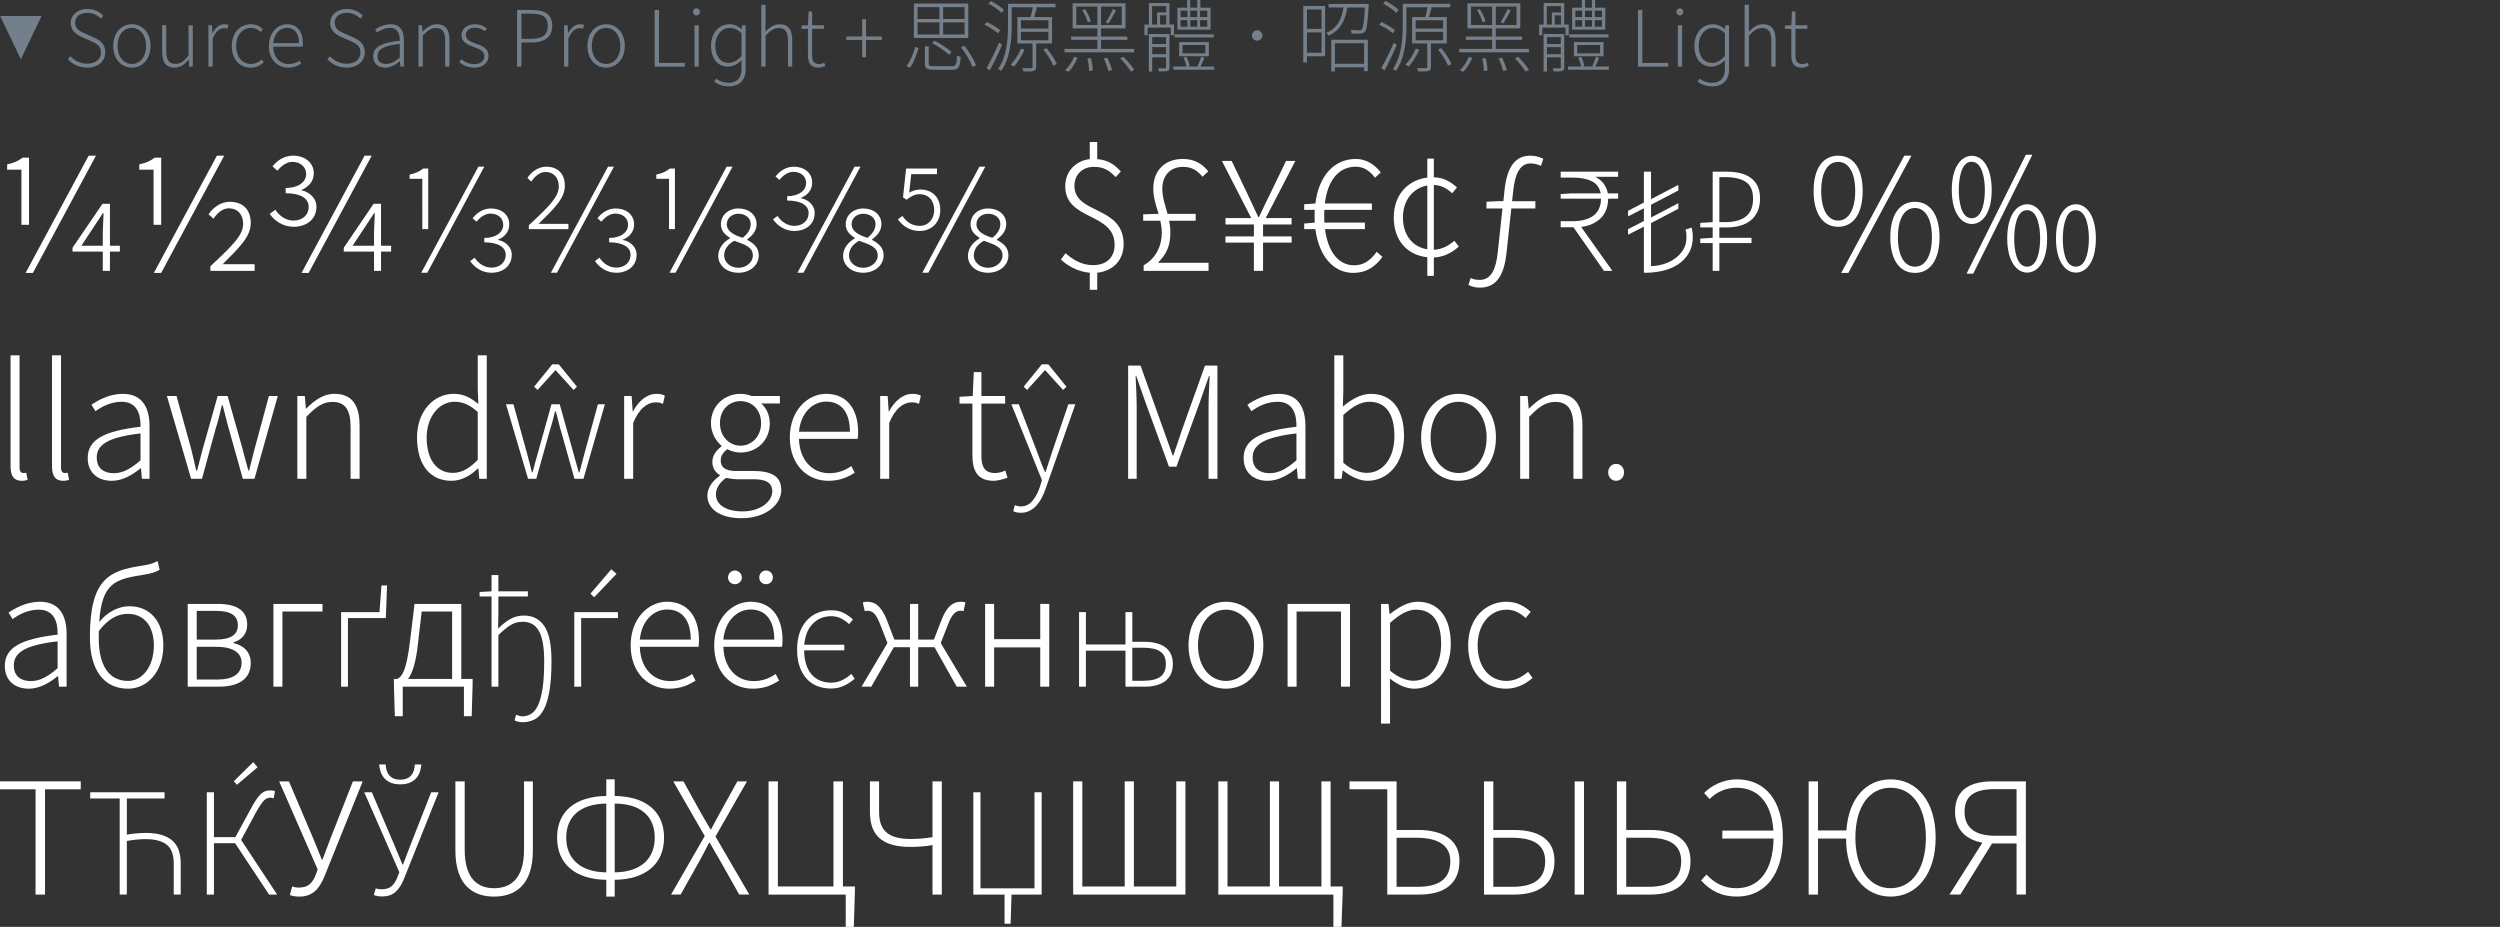 <?xml version="1.0" encoding="utf-8"?>
<!-- Generator: Adobe Illustrator 16.0.0, SVG Export Plug-In . SVG Version: 6.00 Build 0)  -->
<!DOCTYPE svg PUBLIC "-//W3C//DTD SVG 1.1//EN" "http://www.w3.org/Graphics/SVG/1.1/DTD/svg11.dtd">
<svg version="1.1" id="Layer_1" xmlns="http://www.w3.org/2000/svg" xmlns:xlink="http://www.w3.org/1999/xlink" x="0px" y="0px"
	 width="950px" height="352.21px" viewBox="0 0 950 352.21" enable-background="new 0 0 950 352.21" xml:space="preserve">
<rect x="0" y="0" width="950" height="352.21" fill="#333333" stroke="none"/>
<g>
	<path fill="#FFFFFF" d="M8.143,64.465H2.714v-2.006c2.537-0.531,4.249-1.299,5.841-2.538h2.479v25.491H8.143V64.465z
		 M33.692,59.154h2.773l-23.956,44.549H9.736L33.692,59.154z M39.062,95.62H27.556v-1.476l11.388-16.698h2.832v15.932h3.776v2.242
		h-3.776v7.316h-2.714V95.62z M39.062,93.378V87.89l0.295-6.845h-0.295l-3.541,5.37l-4.603,6.963H39.062z"/>
	<path fill="#FFFFFF" d="M58.352,64.465h-5.428v-2.006c2.537-0.531,4.249-1.299,5.841-2.538h2.479v25.491h-2.892V64.465z
		 M82.426,59.154h2.773l-23.956,44.549H58.47L82.426,59.154z M79.948,101.166c8.497-7.906,12.45-11.859,12.45-16.049
		c0-3.659-2.124-5.96-5.487-5.96c-2.301,0-4.367,1.771-5.783,3.953l-1.888-1.652c1.711-2.655,4.779-4.779,8.025-4.779
		c4.779,0,8.025,2.715,8.025,8.084c0,5.192-4.426,9.382-10.68,15.637h12.155v2.537H79.948V101.166z"/>
	<path fill="#FFFFFF" d="M102.482,81.281l2.125-1.593c1.593,2.419,4.071,4.13,6.962,4.13c3.127,0,5.724-1.947,5.724-5.251
		c0-3.305-3.304-5.134-8.733-5.134v-2.006c4.957,0,7.789-2.42,7.789-5.252c0-2.714-2.125-4.661-5.311-4.661
		c-2.006,0-4.071,1.416-5.605,3.363l-1.888-1.652c1.888-2.36,4.543-4.071,7.848-4.071c4.307,0,7.848,2.537,7.848,6.727
		c0,3.127-2.124,5.252-4.838,6.373c3.009,0.648,5.841,2.832,5.841,6.372c0,4.721-3.835,7.553-8.615,7.553
		C107.557,86.179,104.312,83.937,102.482,81.281z M138.535,59.154h2.714l-23.957,44.549h-2.714L138.535,59.154z M142.134,95.62
		h-11.506v-1.476l11.329-16.698h2.832v15.932h3.835v2.242h-3.835v7.316h-2.655V95.62z M142.134,93.378V87.89l0.295-6.845h-0.295
		l-3.54,5.37l-4.603,6.963H142.134z"/>
	<path fill="#FFFFFF" d="M160.48,67.946h-4.838v-1.594c2.242-0.472,3.776-1.18,5.133-2.301h1.947v23.013h-2.242V67.946z
		 M181.781,63.344h2.242l-21.655,40.301h-2.301L181.781,63.344z M178.654,99.219l1.711-1.298c1.416,2.242,3.776,3.776,6.432,3.776
		c2.891,0,5.37-1.771,5.37-4.897c0-3.009-3.127-4.721-8.143-4.721v-1.651c4.603,0,7.199-2.302,7.199-4.957
		c0-2.537-1.888-4.308-4.897-4.308c-1.829,0-3.776,1.239-5.251,3.068l-1.475-1.298c1.652-2.124,4.013-3.718,6.963-3.718
		c3.835,0,6.962,2.242,6.962,6.078c0,2.892-1.888,4.838-4.425,5.842c2.773,0.53,5.37,2.478,5.37,5.724
		c0,4.248-3.422,6.785-7.73,6.785C183.138,103.645,180.247,101.579,178.654,99.219z"/>
	<path fill="#FFFFFF" d="M200.953,85.589c7.907-7.316,11.388-10.857,11.388-14.752c0-3.363-2.006-5.487-5.074-5.487
		c-2.125,0-4.072,1.652-5.37,3.658l-1.475-1.356c1.416-2.36,4.189-4.308,7.081-4.308c4.249,0,7.14,2.419,7.14,7.258
		c0,4.838-4.071,8.614-9.972,14.456h11.329v2.007h-15.046V85.589z M231.046,63.344h2.242l-21.655,40.301h-2.301L231.046,63.344z
		 M226.089,99.219l1.711-1.298c1.416,2.242,3.776,3.776,6.432,3.776c2.891,0,5.37-1.771,5.37-4.897c0-3.009-3.127-4.721-8.143-4.721
		v-1.651c4.603,0,7.199-2.302,7.199-4.957c0-2.537-1.888-4.308-4.897-4.308c-1.829,0-3.776,1.239-5.251,3.068l-1.475-1.298
		c1.652-2.124,4.013-3.718,6.963-3.718c3.835,0,6.962,2.242,6.962,6.078c0,2.892-1.888,4.838-4.425,5.842
		c2.773,0.53,5.37,2.478,5.37,5.724c0,4.248-3.422,6.785-7.73,6.785C230.574,103.645,227.682,101.579,226.089,99.219z"/>
	<path fill="#FFFFFF" d="M254.229,67.946h-4.838v-1.594c2.242-0.472,3.776-1.18,5.133-2.301h1.947v23.013h-2.242V67.946z
		 M276.121,63.344h2.242l-21.655,40.301h-2.301L276.121,63.344z M272.934,97.272c0-3.068,2.125-5.37,4.426-6.668v-0.236
		c-2.006-1.298-3.422-2.714-3.422-5.192c0-3.481,2.95-5.96,6.667-5.96c3.895,0,6.904,2.36,6.904,5.96
		c0,2.95-2.184,4.721-3.541,5.782v0.236c2.773,1.416,4.366,3.127,4.366,5.842c0,3.776-3.363,6.608-7.729,6.608
		C275.943,103.645,272.934,100.694,272.934,97.272z M286.092,97.095c0-3.422-3.481-4.248-7.081-5.605
		c-2.537,1.416-3.835,3.363-3.835,5.605c0,2.36,2.125,4.662,5.429,4.662C283.614,101.757,286.092,99.632,286.092,97.095z
		 M285.267,85.117c0-2.36-2.125-3.895-4.662-3.895c-2.419,0-4.425,1.652-4.425,3.953c0,2.714,2.655,4.131,6.019,5.192
		C284.263,88.775,285.267,87.005,285.267,85.117z"/>
	<path fill="#FFFFFF" d="M293.758,83.347l1.711-1.298c1.416,2.242,3.776,3.776,6.432,3.776c2.892,0,5.37-1.771,5.37-4.897
		c0-3.01-3.127-4.721-8.143-4.721v-1.652c4.602,0,7.198-2.301,7.198-4.956c0-2.537-1.888-4.308-4.897-4.308
		c-1.829,0-3.776,1.239-5.251,3.068l-1.475-1.298c1.652-2.125,4.013-3.718,6.963-3.718c3.835,0,6.962,2.242,6.962,6.077
		c0,2.892-1.888,4.839-4.425,5.842c2.773,0.531,5.37,2.479,5.37,5.724c0,4.248-3.422,6.786-7.73,6.786
		C298.243,87.772,295.352,85.707,293.758,83.347z M324.736,63.344h2.242l-21.655,40.301h-2.301L324.736,63.344z M320.37,97.272
		c0-3.068,2.125-5.37,4.426-6.668v-0.236c-2.006-1.298-3.422-2.714-3.422-5.192c0-3.481,2.95-5.96,6.667-5.96
		c3.895,0,6.904,2.36,6.904,5.96c0,2.95-2.184,4.721-3.541,5.782v0.236c2.773,1.416,4.366,3.127,4.366,5.842
		c0,3.776-3.363,6.608-7.729,6.608C323.379,103.645,320.37,100.694,320.37,97.272z M333.528,97.095c0-3.422-3.481-4.248-7.081-5.605
		c-2.537,1.416-3.835,3.363-3.835,5.605c0,2.36,2.125,4.662,5.429,4.662C331.05,101.757,333.528,99.632,333.528,97.095z
		 M332.702,85.117c0-2.36-2.125-3.895-4.662-3.895c-2.419,0-4.425,1.652-4.425,3.953c0,2.714,2.655,4.131,6.019,5.192
		C331.699,88.775,332.702,87.005,332.702,85.117z"/>
	<path fill="#FFFFFF" d="M341.193,83.347l1.711-1.298c1.534,2.242,3.6,3.776,6.609,3.776c3.127,0,5.487-2.479,5.487-6.019
		c0-3.659-2.242-6.019-5.605-6.019c-2.124,0-3.599,1.121-4.897,2.124l-1.357-0.944l1.18-10.916h11.742v2.124h-9.795l-0.767,7.021
		c1.18-0.648,2.538-1.18,4.308-1.18c4.189,0,7.494,2.714,7.494,7.848c0,4.779-3.422,7.907-7.789,7.907
		C345.5,87.772,342.904,85.707,341.193,83.347z M372.171,63.344h2.242l-21.655,40.301h-2.301L372.171,63.344z M367.805,97.272
		c0-3.068,2.125-5.37,4.426-6.668v-0.236c-2.006-1.298-3.422-2.714-3.422-5.192c0-3.481,2.95-5.96,6.667-5.96
		c3.895,0,6.904,2.36,6.904,5.96c0,2.95-2.184,4.721-3.541,5.782v0.236c2.773,1.416,4.367,3.127,4.367,5.842
		c0,3.776-3.364,6.608-7.73,6.608C370.814,103.645,367.805,100.694,367.805,97.272z M380.963,97.095
		c0-3.422-3.481-4.248-7.081-5.605c-2.537,1.416-3.835,3.363-3.835,5.605c0,2.36,2.125,4.662,5.429,4.662
		C378.485,101.757,380.963,99.632,380.963,97.095z M380.137,85.117c0-2.36-2.125-3.895-4.662-3.895
		c-2.419,0-4.425,1.652-4.425,3.953c0,2.714,2.655,4.131,6.019,5.192C379.134,88.775,380.137,87.005,380.137,85.117z"/>
	<path fill="#FFFFFF" d="M414.117,103.645c-4.366-0.354-8.438-2.597-10.975-5.016l1.77-2.419c2.538,2.301,6.019,4.543,10.385,4.543
		c5.37,0,8.261-3.127,8.261-7.729c0-12.391-18.764-9.087-18.764-22.245c0-5.605,3.894-9.677,9.323-10.326v-6.49h2.832v6.49
		c4.248,0.354,6.785,2.302,8.969,4.721l-1.947,2.124c-2.419-2.479-4.425-3.895-8.319-3.895c-4.425,0-7.376,3.068-7.376,7.199
		c0,10.975,18.705,7.435,18.705,22.186c0,6.196-4.131,10.208-10.031,10.857v6.49h-2.832V103.645z"/>
	<path fill="#FFFFFF" d="M434.587,100.813c4.721-2.655,6.904-7.435,6.904-12.45c0-1.534-0.236-3.01-0.59-4.484h-6.49v-2.42
		l4.365-0.177h1.476c-0.944-3.187-2.006-6.255-2.006-9.559c0-6.963,4.366-11.329,11.329-11.329c4.484,0,7.553,2.124,9.559,4.721
		l-2.184,2.064c-1.711-2.183-3.953-3.776-7.316-3.776c-5.192,0-7.965,3.6-7.965,8.32c0,3.304,1.121,6.313,2.006,9.559h10.68v2.597
		h-10.09c0.295,1.416,0.472,2.891,0.472,4.484c0,5.251-1.651,8.379-4.544,11.27v0.236h19.06v3.068h-24.665V100.813z"/>
	<path fill="#FFFFFF" d="M476.478,92.197h-10.797v-2.36h10.797v-4.543h-10.797v-2.419h9.795L464.324,61.16h3.717l5.9,12.332
		c1.357,2.892,2.715,5.783,4.189,8.97h0.295c1.535-3.246,2.832-6.078,4.308-8.97l5.96-12.332h3.54l-11.271,21.715h9.854v2.419
		H479.96v4.543h10.856v2.36H479.96v10.739h-3.482V92.197z"/>
	<path fill="#FFFFFF" d="M499.841,87.064h-4.248v-2.125l4.012-0.354c-0.059-0.826-0.059-1.711-0.059-2.597
		c0-0.767,0-1.534,0.059-2.242h-4.012v-2.124l4.248-0.295c1.298-10.503,7.08-16.935,15.459-16.935c3.953,0,7.316,2.36,9.383,5.134
		l-2.184,2.006c-1.889-2.537-4.248-4.189-7.258-4.189c-6.609,0-10.739,5.251-11.801,13.984h17.879v2.419h-18.057
		c-0.059,0.708-0.059,1.416-0.059,2.184c0,0.885,0,1.829,0.059,2.655h15.4v2.479H503.5c1.121,8.496,5.016,13.748,11.094,13.748
		c3.48,0,6.077-1.711,8.555-5.134l2.184,1.947c-2.773,3.776-6.195,6.077-11.034,6.077C506.686,103.703,501.199,97.39,499.841,87.064
		z"/>
	<path fill="#FFFFFF" d="M542.38,97.744c-7.435-0.768-12.745-6.137-12.745-15.105c0-9.028,5.724-14.279,12.745-15.165v-7.198h2.479
		v7.081c3.953,0.117,6.668,1.947,8.792,3.894l-1.829,2.184c-1.947-1.829-4.367-3.127-6.963-3.127v24.605
		c3.127-0.118,5.783-1.652,7.789-3.423l1.711,2.184c-2.596,2.36-5.783,4.012-9.5,4.189v6.963h-2.479V97.744z M542.38,94.734V70.483
		c-5.487,1.003-9.264,5.605-9.264,12.155C533.117,89.247,536.716,93.85,542.38,94.734z"/>
	<path fill="#FFFFFF" d="M558.013,108.247l0.826-2.597c1.063,0.531,2.184,0.708,3.423,0.708c4.544,0,6.255-4.366,6.903-10.62
		l1.771-16.522h-6.077v-2.537l4.365-0.235h2.066l0.412-4.072c0.885-8.261,3.658-13.217,9.795-13.217c2.125,0,3.718,0.59,4.957,1.18
		l-0.885,2.715c-1.004-0.473-2.242-0.944-4.014-0.944c-4.365,0-5.9,4.897-6.49,10.031l-0.472,4.308h8.851v2.772h-9.146L572.47,96.15
		c-0.885,8.025-3.541,13.159-10.149,13.159C560.61,109.31,559.134,108.896,558.013,108.247z"/>
	<path fill="#FFFFFF" d="M614.889,67.183h-8.732c1.259,0.59,2.311,1.426,3.157,2.508c0.845,1.082,1.405,2.351,1.682,3.805h3.894
		v2.007h-3.776c-0.079,3.226-1.053,5.723-2.92,7.492c-1.869,1.771-4.317,2.853-7.346,3.245l11.859,16.697h-3.187l-11.623-16.579
		h-4.838v-2.301h4.425c3.422,0,6.077-0.688,7.965-2.065c1.889-1.376,2.871-3.54,2.95-6.489h-15.34v-1.771l3.952-0.236h11.27
		c-0.434-2.162-1.573-3.706-3.422-4.631c-1.85-0.924-4.307-1.387-7.375-1.387h-4.425v-2.242h21.83V67.183z"/>
	<path fill="#FFFFFF" d="M624.682,86.121l-6.019,3.068v-2.124l6.019-3.068v-4.838l-6.019,3.068v-2.124l6.019-3.127V65.235h2.714
		v10.443l10.385-5.428v2.124l-10.385,5.428v4.838l10.385-5.428v2.124l-10.385,5.428v16.343c1.416,0,2.921-0.226,4.514-0.679
		c1.594-0.451,3.048-1.13,4.366-2.035c1.317-0.904,2.409-2.025,3.274-3.363c0.865-1.337,1.298-2.93,1.298-4.778
		c0-0.433-0.011-0.886-0.029-1.357c-0.021-0.472-0.128-1.022-0.325-1.652l2.36-0.767c0.157,0.787,0.266,1.426,0.325,1.917
		c0.059,0.493,0.088,1.054,0.088,1.682c0,2.36-0.512,4.406-1.533,6.137c-1.023,1.73-2.391,3.156-4.102,4.277
		s-3.688,1.938-5.93,2.448c-2.241,0.511-4.582,0.747-7.021,0.708V86.121z"/>
	<path fill="#FFFFFF" d="M653.355,86.417v3.952h12.213v2.007h-12.213v10.561h-2.537V92.376h-4.719v-1.712l4.719-0.295v-3.952h-4.719
		v-1.712l4.719-0.295V65.235h5.369c1.849,0,3.55,0.188,5.104,0.561c1.554,0.374,2.892,0.974,4.012,1.8
		c1.121,0.826,1.986,1.888,2.597,3.186c0.609,1.298,0.915,2.853,0.915,4.661c0,1.888-0.316,3.521-0.944,4.897
		c-0.63,1.377-1.505,2.518-2.626,3.422c-1.121,0.905-2.448,1.573-3.982,2.006c-1.533,0.434-3.226,0.649-5.074,0.649H653.355z
		 M653.355,84.41h2.184c3.461,0,6.096-0.717,7.906-2.153c1.809-1.436,2.714-3.688,2.714-6.755c0-3.028-0.915-5.152-2.743-6.372
		c-1.83-1.219-4.455-1.829-7.877-1.829h-2.184V84.41z"/>
	<path fill="#FFFFFF" d="M689.167,72.549c0-8.556,3.6-13.395,9.322-13.395c5.783,0,9.323,4.839,9.323,13.395
		c0,8.732-3.54,13.63-9.323,13.63C692.767,86.179,689.167,81.281,689.167,72.549z M704.98,72.549c0-7.14-2.596-11.034-6.49-11.034
		s-6.432,3.895-6.432,11.034c0,7.198,2.537,11.27,6.432,11.27S704.98,79.747,704.98,72.549z M723.626,59.154h2.715l-23.957,44.549
		h-2.715L723.626,59.154z M718.316,90.132c0-8.614,3.6-13.453,9.382-13.453c5.665,0,9.323,4.839,9.323,13.453
		c0,8.733-3.658,13.571-9.323,13.571C721.916,103.703,718.316,98.865,718.316,90.132z M734.129,90.132
		c0-7.198-2.597-11.093-6.432-11.093c-3.953,0-6.491,3.895-6.491,11.093c0,7.199,2.538,11.212,6.491,11.212
		C731.533,101.344,734.129,97.331,734.129,90.132z"/>
	<path fill="#FFFFFF" d="M756.841,72.254c0,9.027-3.718,12.863-7.553,12.863c-3.953,0-7.612-4.131-7.612-12.923
		c0-8.969,3.776-13.04,7.671-12.981C753.242,59.213,756.841,63.344,756.841,72.254z M744.332,72.194
		c0,4.013,0.826,10.739,4.897,10.739c4.249,0,5.016-6.845,5.016-10.68c0-3.836-0.826-10.857-5.074-10.799
		C745.099,61.455,744.332,68.418,744.332,72.194z M772.3,58.8l-22.48,45.199h-2.537L769.822,58.8H772.3z M777.906,90.663
		c0,9.028-3.717,12.923-7.611,12.923s-7.553-4.189-7.553-12.981c0-8.969,3.717-13.04,7.611-12.981
		C774.248,77.623,777.906,81.754,777.906,90.663z M765.397,90.663c0,3.954,0.767,10.681,4.897,10.681
		c4.189,0,4.956-6.845,4.956-10.681c0-3.835-0.767-10.856-5.015-10.798C766.164,79.865,765.397,86.828,765.397,90.663z
		 M796.433,90.663c0,9.028-3.717,12.923-7.611,12.923c-3.953,0-7.553-4.189-7.553-12.981c0-8.969,3.718-13.04,7.611-12.981
		C792.775,77.623,796.433,81.754,796.433,90.663z M783.866,90.663c0,3.836,0.649,10.681,4.956,10.681
		c4.189,0,4.957-6.845,4.957-10.681c0-3.776-0.768-10.856-5.074-10.798C784.691,79.865,783.866,86.828,783.866,90.663z"/>
	<path fill="#FFFFFF" d="M4.012,177.275v-42.248h3.422v42.602c0,1.476,0.59,2.124,1.417,2.124c0.236,0,0.472,0,1.121-0.117
		l0.531,2.714c-0.59,0.177-1.18,0.354-2.301,0.354C5.37,182.703,4.012,180.934,4.012,177.275z"/>
	<path fill="#FFFFFF" d="M19.765,177.275v-42.248h3.422v42.602c0,1.476,0.59,2.124,1.417,2.124c0.236,0,0.472,0,1.121-0.117
		l0.531,2.714c-0.59,0.177-1.18,0.354-2.301,0.354C21.123,182.703,19.765,180.934,19.765,177.275z"/>
	<path fill="#FFFFFF" d="M33.335,174.029c0-6.962,6.196-10.267,20.062-11.859c0.118-4.662-1.239-9.5-7.199-9.5
		c-4.13,0-7.729,1.947-9.913,3.599l-1.534-2.478c2.419-1.652,6.786-4.131,11.919-4.131c7.494,0,10.149,5.37,10.149,12.332v19.944
		h-2.891l-0.354-4.013h-0.118c-3.187,2.597-6.963,4.779-10.975,4.779C37.406,182.703,33.335,179.871,33.335,174.029z
		 M53.397,174.915v-10.208c-12.391,1.416-16.64,4.308-16.64,9.146c0,4.308,2.95,5.96,6.432,5.96S49.68,178.16,53.397,174.915z"/>
	<path fill="#FFFFFF" d="M63.425,150.486h3.658l5.488,19.826c0.708,3.009,1.416,5.724,2.006,8.556h0.295
		c0.767-2.832,1.475-5.605,2.242-8.556l5.605-19.826h3.776l5.605,19.826c0.767,3.009,1.475,5.724,2.301,8.556h0.236
		c0.708-2.832,1.417-5.547,2.183-8.556l5.37-19.826h3.363l-8.851,31.45h-4.425l-5.311-18.94c-0.885-3.01-1.476-5.901-2.36-9.028
		h-0.295c-0.708,3.127-1.417,6.077-2.419,9.146l-5.133,18.823h-4.13L63.425,150.486z"/>
	<path fill="#FFFFFF" d="M112.984,150.486h2.833l0.413,4.779h0.118c3.187-3.127,6.432-5.605,10.739-5.605
		c6.55,0,9.559,4.071,9.559,12.155v20.121h-3.422v-19.648c0-6.55-2.065-9.56-6.904-9.56c-3.658,0-6.254,1.889-9.913,5.665v23.543
		h-3.422V150.486z"/>
	<path fill="#FFFFFF" d="M158.472,166.241c0-10.149,6.491-16.581,13.925-16.581c3.776,0,6.314,1.416,9.382,3.836l-0.236-5.665
		v-12.804h3.422v46.909h-2.832l-0.354-3.953h-0.177c-2.537,2.537-6.019,4.72-10.09,4.72
		C163.605,182.703,158.472,176.803,158.472,166.241z M181.543,174.738v-18.174c-3.127-2.833-5.841-3.895-8.792-3.895
		c-6.019,0-10.621,5.842-10.621,13.571c0,8.143,3.599,13.453,9.972,13.453C175.465,179.694,178.416,177.983,181.543,174.738z"/>
	<path fill="#FFFFFF" d="M192.278,153.616h2.832l5.074,18.35c0.354,1.298,0.688,2.566,1.003,3.806
		c0.314,1.238,0.628,2.487,0.944,3.746h0.236c0.314-1.259,0.649-2.508,1.003-3.746c0.354-1.239,0.708-2.508,1.062-3.806l5.133-18.35
		h3.127l5.133,18.35c0.354,1.298,0.708,2.566,1.062,3.806c0.354,1.238,0.708,2.487,1.062,3.746h0.236
		c0.314-1.259,0.649-2.508,1.003-3.746c0.354-1.239,0.688-2.508,1.003-3.806l5.015-18.35h2.655l-8.142,28.32h-3.422l-4.956-17.582
		c-0.433-1.376-0.796-2.724-1.091-4.041c-0.295-1.317-0.659-2.665-1.092-4.042h-0.236c-0.315,1.377-0.659,2.743-1.033,4.101
		c-0.374,1.357-0.777,2.724-1.209,4.101l-4.897,17.464h-3.127L192.278,153.616z M209.86,138.453h2.478l6.903,8.496l-1.298,1.239
		l-6.726-7.434h-0.236l-6.726,7.434l-1.298-1.239L209.86,138.453z"/>
	<path fill="#FFFFFF" d="M237.178,150.486h2.833l0.413,5.842h0.118c2.125-3.953,5.252-6.668,8.91-6.668
		c1.239,0,2.183,0.177,3.186,0.708l-0.708,3.068c-1.062-0.413-1.652-0.531-2.891-0.531c-2.773,0-6.137,2.065-8.438,7.907v21.124
		h-3.422V150.486z"/>
	<path fill="#FFFFFF" d="M268.8,188.31c0-2.773,1.83-5.547,4.721-7.494v-0.295c-1.593-0.944-2.833-2.597-2.833-5.074
		c0-2.715,2.065-4.78,3.481-5.842v-0.236c-2.006-1.652-4.012-4.779-4.012-8.556c0-6.55,5.074-11.152,11.27-11.152
		c1.711,0,3.187,0.413,4.189,0.826h10.739v2.832h-7.081c1.888,1.652,3.246,4.367,3.246,7.553c0,6.491-4.897,11.094-11.093,11.094
		c-1.711,0-3.658-0.473-5.075-1.299c-1.298,1.063-2.478,2.36-2.478,4.367c0,2.242,1.357,3.953,5.9,3.953h6.609
		c7.14,0,10.503,2.242,10.503,7.258c0,5.487-5.9,10.68-15.105,10.68C273.934,196.924,268.8,193.62,268.8,188.31z M293.465,186.716
		c0-3.363-2.478-4.603-7.14-4.603h-6.432c-0.708,0-2.36-0.177-3.954-0.531c-2.714,1.889-3.894,4.189-3.894,6.314
		c0,3.835,3.717,6.432,10.149,6.432C289.04,194.328,293.465,190.492,293.465,186.716z M289.216,160.813
		c0-5.192-3.54-8.379-7.789-8.379c-4.308,0-7.848,3.187-7.848,8.379c0,5.134,3.658,8.556,7.848,8.556
		C285.558,169.368,289.216,165.946,289.216,160.813z"/>
	<path fill="#FFFFFF" d="M300.13,166.241c0-10.208,6.727-16.581,13.808-16.581c7.612,0,12.155,5.429,12.155,14.634
		c0,0.885-0.059,1.711-0.177,2.479h-22.304c0.177,7.67,4.721,13.04,11.506,13.04c3.363,0,6.019-1.063,8.378-2.715l1.298,2.538
		c-2.537,1.593-5.488,3.067-10.031,3.067C306.68,182.703,300.13,176.567,300.13,166.241z M322.966,164.058
		c0-7.611-3.481-11.447-8.969-11.447c-5.134,0-9.736,4.249-10.385,11.447H322.966z"/>
	<path fill="#FFFFFF" d="M334.468,150.486h2.833l0.413,5.842h0.118c2.125-3.953,5.252-6.668,8.91-6.668
		c1.239,0,2.183,0.177,3.186,0.708l-0.708,3.068c-1.062-0.413-1.652-0.531-2.891-0.531c-2.773,0-6.137,2.065-8.438,7.907v21.124
		h-3.422V150.486z"/>
	<path fill="#FFFFFF" d="M369.513,172.968v-19.59h-4.897v-2.597l5.016-0.295l0.413-9.087h2.891v9.087h9.028v2.892h-9.028v19.826
		c0,3.953,1.062,6.549,5.251,6.549c1.18,0,2.714-0.413,3.835-0.943l0.826,2.714c-1.829,0.649-3.835,1.18-5.251,1.18
		C371.401,182.703,369.513,178.81,369.513,172.968z"/>
	<path fill="#FFFFFF" d="M387.92,194.857c-1.062,0-2.026-0.197-2.891-0.59l0.59-2.301c0.314,0.118,0.668,0.226,1.062,0.324
		c0.393,0.098,0.806,0.147,1.239,0.147c1.77,0,3.245-0.708,4.425-2.124s2.124-3.206,2.832-5.369l0.767-2.478l-11.623-28.852h2.832
		l6.844,17.818c0.433,1.18,0.915,2.478,1.446,3.894c0.531,1.416,1.071,2.754,1.623,4.013h0.236c0.432-1.259,0.875-2.597,1.328-4.013
		c0.452-1.416,0.875-2.714,1.269-3.894l6.077-17.818h2.655l-11.21,31.86c-0.394,1.18-0.876,2.34-1.446,3.481
		c-0.57,1.14-1.239,2.143-2.006,3.009c-0.767,0.864-1.652,1.563-2.655,2.094C390.31,194.592,389.179,194.857,387.92,194.857z
		 M395.885,138.453h2.478l6.903,8.496l-1.298,1.239l-6.726-7.434h-0.236l-6.726,7.434l-1.298-1.239L395.885,138.453z"/>
	<path fill="#FFFFFF" d="M428.688,138.921h4.721l8.851,24.724c1.121,3.128,2.242,6.313,3.363,9.441h0.236
		c1.121-3.128,2.124-6.313,3.187-9.441l8.851-24.724h4.721v43.016h-3.363v-27.261c0-3.54,0.236-8.261,0.412-11.86h-0.235
		l-3.363,9.618l-9.028,24.9h-2.832l-9.087-24.9l-3.363-9.618h-0.235c0.176,3.6,0.412,8.32,0.412,11.86v27.261h-3.245V138.921z"/>
	<path fill="#FFFFFF" d="M472.583,174.029c0-6.962,6.195-10.267,20.062-11.859c0.118-4.662-1.239-9.5-7.198-9.5
		c-4.131,0-7.73,1.947-9.914,3.599L474,153.791c2.419-1.652,6.785-4.131,11.919-4.131c7.493,0,10.149,5.37,10.149,12.332v19.944
		h-2.892l-0.354-4.013h-0.117c-3.188,2.597-6.963,4.779-10.976,4.779C476.654,182.703,472.583,179.871,472.583,174.029z
		 M492.645,174.915v-10.208c-12.392,1.416-16.64,4.308-16.64,9.146c0,4.308,2.95,5.96,6.432,5.96S488.927,178.16,492.645,174.915z"
		/>
	<path fill="#FFFFFF" d="M510.343,178.75h-0.117l-0.414,3.187h-2.773v-46.909h3.423v13.453l-0.177,6.019
		c3.127-2.655,6.845-4.839,10.621-4.839c8.379,0,12.627,6.373,12.627,16.05c0,10.739-6.49,16.993-13.866,16.993
		C516.716,182.703,513.235,181.17,510.343,178.75z M529.875,165.71c0-7.553-2.596-13.04-9.618-13.04
		c-3.009,0-6.255,1.77-9.795,5.016v18.174c3.245,2.832,6.608,3.835,8.91,3.835C525.507,179.694,529.875,174.147,529.875,165.71z"/>
	<path fill="#FFFFFF" d="M540.019,166.241c0-10.503,6.609-16.581,14.221-16.581s14.221,6.078,14.221,16.581
		c0,10.443-6.609,16.462-14.221,16.462S540.019,176.685,540.019,166.241z M564.919,166.241c0-8.025-4.543-13.571-10.68-13.571
		s-10.621,5.546-10.621,13.571c0,8.024,4.484,13.512,10.621,13.512S564.919,174.266,564.919,166.241z"/>
	<path fill="#FFFFFF" d="M577.662,150.486h2.832l0.414,4.779h0.117c3.187-3.127,6.432-5.605,10.739-5.605
		c6.55,0,9.56,4.071,9.56,12.155v20.121h-3.423v-19.648c0-6.55-2.065-9.56-6.903-9.56c-3.658,0-6.255,1.889-9.914,5.665v23.543
		h-3.422V150.486z"/>
	<path fill="#FFFFFF" d="M611.114,179.518c0-2.007,1.417-3.245,3.009-3.245c1.594,0,3.01,1.238,3.01,3.245
		c0,1.947-1.416,3.186-3.01,3.186C612.531,182.703,611.114,181.465,611.114,179.518z"/>
	<path fill="#FFFFFF" d="M1.829,253.029c0-6.962,6.196-10.267,20.062-11.859c0.118-4.662-1.239-9.5-7.199-9.5
		c-4.13,0-7.729,1.947-9.913,3.599l-1.534-2.478c2.419-1.652,6.786-4.131,11.919-4.131c7.494,0,10.149,5.37,10.149,12.332v19.944
		h-2.891l-0.354-4.013H21.95c-3.187,2.597-6.963,4.779-10.975,4.779C5.9,261.703,1.829,258.871,1.829,253.029z M21.891,253.915
		v-10.208c-12.391,1.416-16.64,4.308-16.64,9.146c0,4.308,2.95,5.96,6.432,5.96S18.174,257.16,21.891,253.915z"/>
	<path fill="#FFFFFF" d="M34.161,242.173c0-22.481,7.553-25.313,19.708-27.202c3.363-0.53,4.13-0.826,6.019-1.77l0.767,3.304
		c-1.711,1.063-3.541,1.476-6.078,1.889c-10.562,1.711-15.873,2.832-16.875,17.996c3.127-3.894,7.316-6.019,11.506-6.019
		c7.848,0,12.863,5.901,12.863,14.87c0,10.148-6.195,16.462-13.394,16.462C39.531,261.703,34.161,254.741,34.161,242.173z
		 M48.677,258.753c5.487,0,9.795-5.546,9.795-13.512c0-6.904-3.422-11.979-9.913-11.979c-3.481,0-7.258,1.594-10.975,6.491
		c-0.059,0.885-0.059,1.829-0.059,2.832C37.524,252.558,41.183,258.753,48.677,258.753z"/>
	<path fill="#FFFFFF" d="M71.331,229.486h11.506c6.786,0,11.093,2.36,11.093,7.789c0,3.895-2.243,5.9-5.252,6.845v0.235
		c3.364,0.768,6.609,2.951,6.609,7.612c0,6.137-4.779,8.969-12.096,8.969h-11.86V229.486z M81.716,243.058
		c6.313,0,8.674-2.065,8.674-5.487c0-3.423-2.419-5.429-8.084-5.429h-7.553v10.916H81.716z M82.601,258.223
		c6.077,0,9.205-2.242,9.205-6.432c0-3.776-3.363-6.019-9.677-6.019h-7.376v12.45H82.601z"/>
	<path fill="#FFFFFF" d="M103.898,229.486h18.646v2.892H107.32v28.559h-3.422V229.486z"/>
	<path fill="#FFFFFF" d="M147.085,222.469l-0.472,12.39h-14.396v26.078h-2.596v-28.32h14.573l0.767-10.147H147.085z"/>
	<path fill="#FFFFFF" d="M153.044,272.147h-3.009l-0.354-12.096v-2.065h1.298c1.888-0.944,3.422-3.187,4.779-13.926l1.77-14.574
		h17.761v28.5h4.308v2.065l-0.354,12.096h-2.951v-11.211h-23.248V272.147z M155.05,257.986h16.757v-25.608h-11.565l-1.416,12.214
		C158,252.263,156.584,255.98,155.05,257.986z"/>
	<path fill="#FFFFFF" d="M189.269,238.87c1.495-1.494,3.019-2.693,4.573-3.599c1.553-0.904,3.313-1.357,5.28-1.357
		c3.343,0,5.919,1.338,7.729,4.013c1.809,2.675,2.714,7.08,2.714,13.216c0,4.602-0.256,8.398-0.767,11.387
		c-0.512,2.989-1.239,5.369-2.183,7.14c-0.944,1.77-2.104,3.009-3.481,3.717c-1.377,0.708-2.911,1.062-4.602,1.062
		c-0.551,0-1.102-0.069-1.652-0.206c-0.551-0.139-1.003-0.306-1.357-0.502l0.59-2.124c0.314,0.118,0.688,0.245,1.121,0.384
		c0.432,0.138,0.865,0.206,1.298,0.206c1.18,0,2.281-0.314,3.304-0.943c1.022-0.63,1.897-1.722,2.625-3.274
		c0.727-1.555,1.298-3.679,1.711-6.372c0.413-2.694,0.62-6.106,0.62-10.236c0-2.753-0.168-5.084-0.501-6.992
		c-0.335-1.907-0.847-3.46-1.534-4.661c-0.688-1.199-1.544-2.074-2.566-2.625c-1.023-0.551-2.223-0.826-3.599-0.826
		c-1.613,0-3.108,0.404-4.484,1.21c-1.377,0.807-2.95,2.094-4.72,3.864v19.588h-2.596v-34.279h-4.543v-1.711l4.543-0.235v-6.195
		h2.596v6.195h11.21v1.946h-11.21v6.137L189.269,238.87z"/>
	<path fill="#FFFFFF" d="M218.237,232.616h16.579v2.242h-13.983v26.078h-2.596V232.616z M224.373,225.596l7.906-9.263l2.006,1.711
		l-8.496,8.908L224.373,225.596z"/>
	<path fill="#FFFFFF" d="M239.653,245.241c0-10.208,6.727-16.581,13.808-16.581c7.612,0,12.155,5.429,12.155,14.634
		c0,0.885-0.059,1.711-0.177,2.479h-22.304c0.177,7.67,4.721,13.04,11.506,13.04c3.363,0,6.019-1.063,8.378-2.715l1.298,2.538
		c-2.537,1.593-5.488,3.067-10.031,3.067C246.203,261.703,239.653,255.567,239.653,245.241z M262.489,243.058
		c0-7.611-3.481-11.447-8.969-11.447c-5.134,0-9.736,4.249-10.385,11.447H262.489z"/>
	<path fill="#FFFFFF" d="M271.395,245.241c0-10.208,6.727-16.581,13.808-16.581c7.612,0,12.155,5.429,12.155,14.634
		c0,0.885-0.059,1.711-0.177,2.479h-22.304c0.177,7.67,4.721,13.04,11.506,13.04c3.363,0,6.019-1.063,8.378-2.715l1.298,2.538
		c-2.537,1.593-5.488,3.067-10.031,3.067C277.945,261.703,271.395,255.567,271.395,245.241z M294.23,243.058
		c0-7.611-3.481-11.447-8.969-11.447c-5.134,0-9.736,4.249-10.385,11.447H294.23z M276.646,219.455c0-1.475,1.18-2.655,2.596-2.655
		c1.476,0,2.655,1.181,2.655,2.655c0,1.417-1.18,2.538-2.655,2.538C277.827,221.993,276.646,220.872,276.646,219.455z
		 M288.507,219.455c0-1.475,1.121-2.655,2.596-2.655s2.596,1.181,2.596,2.655c0,1.417-1.121,2.538-2.596,2.538
		S288.507,220.872,288.507,219.455z"/>
	<path fill="#FFFFFF" d="M324.79,257.928c-1.22,1.062-2.577,1.947-4.071,2.655c-1.496,0.707-3.147,1.062-4.956,1.062
		c-1.85,0-3.561-0.305-5.133-0.914c-1.574-0.609-2.931-1.534-4.071-2.773c-1.141-1.239-2.036-2.782-2.685-4.632
		c-0.649-1.848-0.974-4.012-0.974-6.489c0-2.518,0.344-4.71,1.033-6.579c0.688-1.867,1.623-3.422,2.802-4.661
		c1.18-1.238,2.546-2.162,4.101-2.772c1.553-0.609,3.216-0.915,4.985-0.915c1.927,0,3.549,0.354,4.868,1.063
		c1.317,0.708,2.468,1.515,3.452,2.419l-1.475,1.77c-0.944-0.864-1.967-1.582-3.068-2.153c-1.102-0.569-2.36-0.855-3.776-0.855
		c-2.714,0-5.015,0.935-6.903,2.803c-1.888,1.868-2.99,4.553-3.304,8.054h15.222v2.124h-15.281c0.078,3.973,1.022,7.012,2.832,9.115
		c1.809,2.104,4.307,3.156,7.493,3.156c1.495,0,2.891-0.324,4.189-0.974c1.298-0.648,2.438-1.425,3.422-2.33L324.79,257.928z"/>
	<path fill="#FFFFFF" d="M337.239,244.355l-2.891-7.375c-1.593-4.131-3.068-4.897-4.78-4.897c-0.413,0-0.531,0.059-0.944,0.177
		l-0.767-3.305c0.413-0.177,1.062-0.295,1.593-0.295c2.891,0,5.251,1.357,7.494,6.786l2.891,7.611h5.959v-13.571h3.127v13.571h5.959
		l2.951-7.611c2.124-5.429,4.602-6.786,7.435-6.786c0.59,0,1.239,0.118,1.593,0.295l-0.708,3.305
		c-0.413-0.118-0.531-0.177-1.003-0.177c-1.652,0-3.186,0.767-4.779,4.897l-2.891,7.375l9.913,16.581h-3.835l-8.438-14.987h-6.196
		v14.987h-3.127v-14.987h-6.136l-8.556,14.987h-3.717L337.239,244.355z"/>
	<path fill="#FFFFFF" d="M374.349,229.486h3.422v13.395h17.525v-13.395h3.422v31.45h-3.422v-14.929h-17.525v14.929h-3.422V229.486z"
		/>
	<path fill="#FFFFFF" d="M434.941,243.886c3.343,0,5.969,0.698,7.877,2.095c1.906,1.396,2.861,3.51,2.861,6.342
		c0,2.872-0.955,5.025-2.861,6.461c-1.908,1.437-4.534,2.153-7.877,2.153h-7.258v-13.688h-15.044v13.688h-2.596v-28.32h2.596v12.272
		h15.044v-12.272h2.597v11.27H434.941z M434.351,258.694c2.949,0,5.133-0.501,6.549-1.504s2.124-2.626,2.124-4.868
		c0-2.202-0.708-3.785-2.124-4.749s-3.6-1.445-6.549-1.445h-4.071v12.566H434.351z"/>
	<path fill="#FFFFFF" d="M451.638,245.241c0-10.503,6.608-16.581,14.221-16.581c7.611,0,14.22,6.078,14.22,16.581
		c0,10.443-6.608,16.462-14.22,16.462C458.247,261.703,451.638,255.685,451.638,245.241z M476.539,245.241
		c0-8.025-4.544-13.571-10.68-13.571c-6.137,0-10.621,5.546-10.621,13.571c0,8.024,4.484,13.512,10.621,13.512
		C471.995,258.753,476.539,253.266,476.539,245.241z"/>
	<path fill="#FFFFFF" d="M489.28,229.486H513v31.45h-3.423v-28.559h-16.875v28.559h-3.423V229.486z"/>
	<path fill="#FFFFFF" d="M524.797,229.486h2.833l0.412,3.836h0.118c3.068-2.36,6.668-4.662,10.503-4.662
		c8.379,0,12.627,6.373,12.627,16.05c0,10.739-6.49,16.993-13.865,16.993c-2.951,0-6.078-1.356-9.265-3.835l0.06,5.782v11.329
		h-3.423V229.486z M547.632,244.71c0-7.553-2.596-13.04-9.617-13.04c-3.01,0-6.137,1.77-9.795,5.016v18.174
		c3.363,2.832,6.608,3.835,8.91,3.835C543.266,258.694,547.632,253.147,547.632,244.71z"/>
	<path fill="#FFFFFF" d="M557.896,245.241c0-10.503,6.785-16.581,14.574-16.581c4.189,0,7.021,1.889,9.205,3.836l-1.947,2.36
		c-1.947-1.83-4.248-3.187-7.198-3.187c-6.255,0-11.034,5.546-11.034,13.571c0,8.024,4.366,13.512,10.975,13.512
		c3.246,0,6.078-1.593,8.202-3.48l1.711,2.359c-2.772,2.36-6.136,4.071-10.09,4.071
		C564.091,261.703,557.896,255.685,557.896,245.241z"/>
	<path fill="#FFFFFF" d="M13.512,299.931H0v-3.01h30.683v3.01H17.112v40.006h-3.6V299.931z"/>
	<path fill="#FFFFFF" d="M48.203,317.162c1.022-0.196,2.192-0.354,3.511-0.472c1.317-0.118,2.605-0.177,3.864-0.177
		c4.169,0,7.395,0.905,9.676,2.714c2.281,1.81,3.422,4.779,3.422,8.909v11.8h-2.655v-11.8c0-3.383-0.896-5.772-2.685-7.169
		c-1.791-1.396-4.455-2.095-7.995-2.095c-1.22,0-2.478,0.069-3.776,0.207c-1.298,0.139-2.419,0.305-3.363,0.501v20.355h-2.714
		v-36.521h-11.21v-2.359H62.54v2.359H48.203V317.162z"/>
	<path fill="#FFFFFF" d="M105.315,339.937h-3.068l-12.921-19.529h-8.024v19.529h-2.714v-38.881h2.714v17.051h8.142l5.664-10.384
		c0.826-1.573,1.563-2.842,2.212-3.806c0.649-0.963,1.269-1.711,1.858-2.242s1.18-0.885,1.77-1.062
		c0.59-0.178,1.258-0.266,2.006-0.266c0.55,0,1.062,0.099,1.534,0.295l-0.472,2.714c-0.197-0.078-0.404-0.138-0.619-0.177
		c-0.217-0.039-0.423-0.06-0.62-0.06c-0.434,0-0.826,0.06-1.18,0.178c-0.354,0.117-0.737,0.374-1.15,0.767
		c-0.413,0.394-0.876,0.964-1.387,1.711c-0.511,0.748-1.121,1.751-1.829,3.009l-5.605,10.385L105.315,339.937z M88.854,296.866
		l7.375-7.257l1.652,1.947l-7.847,6.667L88.854,296.866z"/>
	<path fill="#FFFFFF" d="M110.153,340.113l0.885-3.304c0.649,0.295,1.416,0.472,2.478,0.472c3.245,0,4.838-1.298,6.196-4.189
		l1.003-2.714l-14.633-33.457h3.717l9.382,22.068l3.127,7.671h0.236l2.891-7.671l8.674-22.068h3.717l-14.516,36.053
		c-1.947,4.839-4.603,7.729-9.5,7.729C112.218,340.703,111.274,340.526,110.153,340.113z"/>
	<path fill="#FFFFFF" d="M145.257,340.645c-0.708,0-1.289-0.04-1.74-0.118c-0.453-0.079-0.935-0.217-1.446-0.413l0.708-2.537
		c0.59,0.236,1.317,0.354,2.183,0.354c1.495,0,2.674-0.314,3.54-0.944c0.865-0.629,1.612-1.632,2.242-3.009l1.003-2.537
		l-13.334-30.385h2.891l8.85,20.768l2.773,6.667h0.236l2.537-6.667l8.142-20.768h2.832l-13.157,32.863
		c-0.826,2.124-1.879,3.775-3.157,4.956C149.082,340.055,147.381,340.645,145.257,340.645z M152.101,298.047
		c-1.495,0-2.744-0.227-3.747-0.679s-1.81-1.042-2.419-1.771c-0.61-0.727-1.053-1.533-1.328-2.419
		c-0.275-0.885-0.453-1.779-0.531-2.685h2.478c0.039,0.748,0.157,1.476,0.354,2.184c0.196,0.708,0.511,1.327,0.944,1.858
		c0.432,0.531,0.993,0.954,1.682,1.269c0.688,0.315,1.543,0.472,2.566,0.472c0.982,0,1.829-0.156,2.537-0.472
		c0.708-0.314,1.277-0.737,1.711-1.269c0.432-0.531,0.747-1.15,0.944-1.858c0.196-0.708,0.314-1.436,0.354-2.184h2.478
		c-0.079,0.905-0.256,1.8-0.531,2.685c-0.276,0.886-0.718,1.692-1.328,2.419c-0.61,0.729-1.416,1.318-2.419,1.771
		S153.595,298.047,152.101,298.047z"/>
	<path fill="#FFFFFF" d="M173.046,323.12v-26.199h3.541v26.021c0,11.212,5.192,14.575,11.152,14.575
		c6.078,0,11.388-3.363,11.388-14.575v-26.021h3.363v26.199c0,13.571-7.021,17.583-14.751,17.583S173.046,336.691,173.046,323.12z"
		/>
	<path fill="#FFFFFF" d="M230.395,334.331c-11.86-0.177-18.705-6.078-18.705-16.05c0-9.913,6.845-15.637,18.705-15.813v-6.313h3.187
		v6.313c11.86,0.177,18.764,5.9,18.764,15.813c0,9.972-6.904,15.873-18.764,16.05v6.372h-3.187V334.331z M230.395,331.499v-26.14
		c-9.913,0.118-15.224,4.956-15.224,12.922C215.171,326.307,220.482,331.381,230.395,331.499z M233.582,305.359v26.14
		c9.913-0.118,15.223-5.192,15.223-13.218C248.805,310.197,243.376,305.359,233.582,305.359z"/>
	<path fill="#FFFFFF" d="M267.8,317.691l-11.978-20.771h3.895l6.786,12.273c1.18,1.947,2.065,3.6,3.481,5.96h0.236
		c1.298-2.36,2.065-4.013,3.186-5.96l6.786-12.273h3.659l-11.979,20.947l12.863,22.068h-3.835l-7.257-12.863
		c-1.18-2.065-2.419-4.248-3.954-6.845h-0.236c-1.298,2.597-2.479,4.779-3.6,6.845l-7.199,12.863h-3.658L267.8,317.691z"/>
	<path fill="#FFFFFF" d="M321.374,339.937h-29.326v-43.016h3.541v39.947h21.124v-39.947h3.6v39.947h4.543v2.065l-0.413,13.276
		h-3.068V339.937z"/>
	<path fill="#FFFFFF" d="M354.354,321.113c-2.124,0.413-4.838,0.708-8.438,0.708c-9.5,0-15.341-3.422-15.341-13.217v-11.684h3.481
		v11.684c0,7.848,4.484,10.208,12.214,10.208c3.422,0,6.137-0.354,8.084-0.708v-21.184h3.541v43.016h-3.541V321.113z"/>
	<path fill="#FFFFFF" d="M395.828,339.937h-11.446l-0.354,11.092h-2.301v-11.092h-11.859v-38.881h2.714v36.521h20.532v-36.521h2.714
		V339.937z"/>
	<path fill="#FFFFFF" d="M407.804,296.921h3.481v39.947h16.108v-39.947h3.481v39.947h16.108v-39.947h3.481v43.016h-42.661V296.921z"
		/>
	<path fill="#FFFFFF" d="M462.969,296.921h3.481v39.947h16.109v-39.947h3.48v39.947h16.109v-39.947h3.48v39.947h4.603v2.065
		l-0.472,13.276h-3.068v-12.273h-43.724V296.921z"/>
	<path fill="#FFFFFF" d="M527.163,299.931h-14.339v-3.01h17.879v18.469h8.202c9.205,0,15.695,3.659,15.695,11.742
		c0,8.615-5.665,12.805-15.282,12.805h-12.155V299.931z M538.61,336.986c8.261,0,12.509-3.01,12.509-9.736
		c0-6.019-4.602-8.909-12.98-8.909h-7.436v18.646H538.61z"/>
	<path fill="#FFFFFF" d="M563.917,296.921h3.541v18.469h7.73c9.381,0,15.518,3.481,15.518,11.742
		c0,8.615-5.664,12.805-15.282,12.805h-11.507V296.921z M574.658,336.986c8.26,0,12.509-3.01,12.509-9.736
		c0-6.195-4.308-8.909-12.745-8.909h-6.963v18.646H574.658z M598.377,296.921h3.54v43.016h-3.54V296.921z"/>
	<path fill="#FFFFFF" d="M614.421,296.921h3.541v18.469h8.969c9.322,0,15.459,3.481,15.459,11.742
		c0,8.615-5.664,12.805-15.282,12.805h-12.687V296.921z M626.341,336.986c8.26,0,12.509-3.01,12.509-9.736
		c0-6.195-4.308-8.909-12.687-8.909h-8.201v18.646H626.341z"/>
	<path fill="#FFFFFF" d="M646.4,334.567l2.064-2.242c3.187,3.363,6.727,5.192,11.389,5.192c8.555,0,13.925-6.609,14.102-18.882
		h-19.472v-3.01h19.413c-0.648-10.326-5.664-16.285-14.043-16.285c-4.013,0-7.73,1.711-10.209,4.308l-2.064-2.302
		c2.537-2.714,7.199-5.192,12.391-5.192c10.739,0,17.525,7.907,17.525,22.245c0,14.221-7.081,22.304-17.466,22.304
		C654.07,340.703,649.88,338.402,646.4,334.567z"/>
	<path fill="#FFFFFF" d="M701.507,318.636h-10.68v21.301h-3.541v-43.016h3.541v18.646h10.797
		c0.826-12.037,7.377-19.413,16.817-19.413c10.09,0,17.112,8.497,17.112,22.127c0,13.689-7.022,22.422-17.112,22.422
		C708.292,340.703,701.507,331.971,701.507,318.636z M731.835,318.281c0-11.683-5.191-18.94-13.394-18.94
		c-8.143,0-13.395,7.258-13.395,18.94c0,11.684,5.252,19.236,13.395,19.236C726.644,337.518,731.835,329.965,731.835,318.281z"/>
	<path fill="#FFFFFF" d="M766.29,320.523h-9.323l-12.037,19.413h-4.131l12.51-19.708c-6.078-1.121-10.385-4.839-10.385-11.801
		c0-8.379,5.724-11.507,14.338-11.507h12.568v43.016h-3.54V320.523z M766.29,317.573v-17.701h-8.261
		c-7.376,0-11.506,2.301-11.506,8.556c0,6.195,4.13,9.146,11.506,9.146H766.29z"/>
</g>
<g>
	<g>
		<path fill="#737F8A" d="M0.092,6.149v-0.06h15.659v0.06L7.952,22.468h-0.06L0.092,6.149z"/>
		<path fill="#737F8A" d="M25.771,22.468l1.02-1.11c1.56,1.77,3.81,2.85,6.3,2.85c3.24,0,5.28-1.71,5.28-4.23
			c0-2.61-1.74-3.45-3.87-4.41l-3.24-1.44c-1.89-0.84-4.38-2.19-4.38-5.4c0-3.12,2.73-5.34,6.36-5.34c2.58,0,4.71,1.17,6,2.58
			l-0.93,1.11c-1.29-1.35-3-2.19-5.07-2.19c-2.82,0-4.68,1.47-4.68,3.75c0,2.459,2.13,3.39,3.689,4.08l3.24,1.44
			c2.43,1.08,4.53,2.43,4.53,5.73s-2.73,5.819-6.96,5.819C29.941,25.708,27.511,24.388,25.771,22.468z"/>
		<path fill="#737F8A" d="M43.021,17.458c0-5.22,3.3-8.25,7.08-8.25c3.81,0,7.109,3.03,7.109,8.25s-3.3,8.25-7.109,8.25
			C46.321,25.708,43.021,22.678,43.021,17.458z M55.53,17.458c0-4.05-2.31-6.87-5.43-6.87c-3.15,0-5.43,2.82-5.43,6.87
			c0,4.11,2.28,6.84,5.43,6.84C53.22,24.298,55.53,21.568,55.53,17.458z"/>
		<path fill="#737F8A" d="M61.621,19.648V9.599h1.56v9.87c0,3.27,1.05,4.8,3.54,4.8c1.83,0,3.12-0.93,4.919-3.15V9.599h1.62v15.719
			h-1.35l-0.18-2.61h-0.06c-1.53,1.8-3.15,3-5.31,3C63.121,25.708,61.621,23.729,61.621,19.648z"/>
		<path fill="#737F8A" d="M79.2,9.599h1.35l0.15,2.939h0.09c1.05-1.979,2.61-3.33,4.47-3.33c0.57,0,1.08,0.06,1.56,0.33l-0.42,1.35
			c-0.39-0.12-0.75-0.18-1.35-0.18c-1.41,0-3.06,1.05-4.23,3.99v10.62H79.2V9.599z"/>
		<path fill="#737F8A" d="M88.081,17.458c0-5.22,3.39-8.25,7.2-8.25c2.13,0,3.54,0.87,4.62,1.92l-0.84,1.02
			c-0.96-0.93-2.16-1.56-3.69-1.56c-3.18,0-5.64,2.82-5.64,6.87c0,4.11,2.22,6.84,5.609,6.84c1.65,0,3.09-0.75,4.14-1.68l0.78,1.02
			c-1.35,1.29-3.03,2.07-5.04,2.07C91.141,25.708,88.081,22.678,88.081,17.458z"/>
		<path fill="#737F8A" d="M102.18,17.458c0-5.13,3.36-8.25,6.9-8.25c3.75,0,6.03,2.67,6.03,7.29c0,0.42-0.03,0.81-0.09,1.23H103.8
			c0.12,4.11,2.61,6.6,5.82,6.6c1.71,0,3.09-0.48,4.2-1.26l0.63,1.11c-1.229,0.81-2.7,1.53-4.95,1.53
			C105.45,25.708,102.18,22.648,102.18,17.458z M103.831,16.378h9.779c0-3.84-1.77-5.819-4.53-5.819
			C106.71,10.559,104.22,12.389,103.831,16.378z"/>
		<path fill="#737F8A" d="M124.38,22.468l1.02-1.11c1.56,1.77,3.81,2.85,6.3,2.85c3.24,0,5.28-1.71,5.28-4.23
			c0-2.61-1.74-3.45-3.87-4.41l-3.24-1.44c-1.89-0.84-4.38-2.19-4.38-5.4c0-3.12,2.73-5.34,6.36-5.34c2.58,0,4.71,1.17,6,2.58
			l-0.93,1.11c-1.29-1.35-3-2.19-5.07-2.19c-2.82,0-4.68,1.47-4.68,3.75c0,2.459,2.13,3.39,3.689,4.08l3.24,1.44
			c2.43,1.08,4.53,2.43,4.53,5.73s-2.73,5.819-6.96,5.819C128.55,25.708,126.12,24.388,124.38,22.468z"/>
		<path fill="#737F8A" d="M141.81,21.389c0-3.54,3.15-5.16,10.11-5.94c0.03-2.37-0.66-4.86-3.66-4.86c-2.1,0-3.9,1.02-4.979,1.77
			l-0.72-1.14c1.14-0.84,3.33-2.01,5.88-2.01c3.75,0,5.04,2.67,5.04,6.09v10.02h-1.32l-0.18-2.04h-0.06
			c-1.59,1.32-3.51,2.43-5.52,2.43C143.879,25.708,141.81,24.328,141.81,21.389z M151.919,21.898v-5.22
			c-6.36,0.72-8.46,2.16-8.46,4.62c0,2.19,1.47,3,3.24,3C148.439,24.298,150.029,23.488,151.919,21.898z"/>
		<path fill="#737F8A" d="M159.029,9.599h1.35l0.15,2.4h0.09c1.59-1.56,3.209-2.79,5.37-2.79c3.27,0,4.8,1.98,4.8,6.03v10.08h-1.62
			v-9.87c0-3.27-1.02-4.8-3.51-4.8c-1.83,0-3.15,0.93-5.01,2.88v11.79h-1.62V9.599z"/>
		<path fill="#737F8A" d="M174.539,23.519l0.81-0.99c1.35,1.11,2.73,1.83,5.04,1.83c2.43,0,3.66-1.38,3.66-3
			c0-1.92-1.95-2.79-3.78-3.42c-2.4-0.87-4.89-1.86-4.89-4.53c0-2.28,1.83-4.2,5.1-4.2c1.83,0,3.42,0.69,4.56,1.62l-0.81,1.02
			c-1.05-0.78-2.22-1.32-3.75-1.32c-2.4,0-3.48,1.38-3.48,2.79c0,1.77,1.62,2.43,3.54,3.15c2.49,0.9,5.1,1.74,5.1,4.8
			c0,2.37-1.89,4.439-5.31,4.439C177.869,25.708,175.889,24.868,174.539,23.519z"/>
		<path fill="#737F8A" d="M196.499,3.779h5.52c4.86,0,7.83,1.59,7.83,6.03c0,4.26-2.94,6.33-7.71,6.33h-3.99v9.18h-1.65V3.779z
			 M201.749,14.759c4.35,0,6.419-1.44,6.419-4.95c0-3.51-2.16-4.62-6.54-4.62h-3.48v9.57H201.749z"/>
		<path fill="#737F8A" d="M214.348,9.599h1.35l0.15,2.939h0.09c1.05-1.979,2.61-3.33,4.47-3.33c0.57,0,1.08,0.06,1.56,0.33
			l-0.42,1.35c-0.39-0.12-0.75-0.18-1.35-0.18c-1.41,0-3.06,1.05-4.23,3.99v10.62h-1.62V9.599z"/>
		<path fill="#737F8A" d="M223.228,17.458c0-5.22,3.3-8.25,7.08-8.25c3.81,0,7.109,3.03,7.109,8.25s-3.3,8.25-7.109,8.25
			C226.528,25.708,223.228,22.678,223.228,17.458z M235.738,17.458c0-4.05-2.31-6.87-5.43-6.87c-3.15,0-5.43,2.82-5.43,6.87
			c0,4.11,2.28,6.84,5.43,6.84C233.428,24.298,235.738,21.568,235.738,17.458z"/>
		<path fill="#737F8A" d="M248.758,3.779h1.65v20.129h9.84v1.41h-11.49V3.779z"/>
		<path fill="#737F8A" d="M263.368,4.469c0-0.81,0.54-1.32,1.29-1.32s1.32,0.51,1.32,1.32c0,0.84-0.57,1.38-1.32,1.38
			S263.368,5.309,263.368,4.469z M263.908,9.599h1.62v15.719h-1.62V9.599z"/>
		<path fill="#737F8A" d="M271.407,31.078l0.69-1.2c1.56,1.14,3.21,1.59,4.83,1.59c3.18,0,4.8-1.92,4.86-5.069v-3.51
			c-1.29,1.29-3.06,2.43-5.1,2.43c-3.93,0-6.479-2.91-6.479-8.04c0-4.98,3.24-8.07,6.959-8.07c1.86,0,3.18,0.69,4.53,1.83h0.12
			l0.15-1.44h1.38v16.949c0,3.81-2.34,6.27-6.42,6.27C274.827,32.818,272.938,32.158,271.407,31.078z M281.787,21.358v-8.79
			c-1.65-1.44-3.03-1.98-4.53-1.98c-3.03,0-5.43,2.88-5.43,6.69c0,3.99,1.83,6.629,5.1,6.629
			C278.637,23.908,280.137,23.039,281.787,21.358z"/>
		<path fill="#737F8A" d="M289.287,1.799h1.62v6.81l-0.03,3.42c1.59-1.59,3.209-2.82,5.37-2.82c3.27,0,4.8,1.98,4.8,6.03v10.08
			h-1.62v-9.87c0-3.27-1.02-4.8-3.51-4.8c-1.83,0-3.15,0.93-5.01,2.88v11.79h-1.62V1.799z"/>
		<path fill="#737F8A" d="M307.017,20.908v-9.959h-2.43v-1.23l2.459-0.12l0.21-5.22h1.35v5.22h4.53v1.35h-4.53v10.05
			c0,2.01,0.51,3.33,2.64,3.33c0.6,0,1.2-0.12,1.95-0.48l0.48,1.14c-0.87,0.45-1.83,0.72-2.7,0.72
			C307.947,25.708,307.017,23.788,307.017,20.908z"/>
		<path fill="#737F8A" d="M327.626,15.179h-6.03v-1.32h6.03v-6.57h1.47v6.57h6v1.32h-6v6.57h-1.47V15.179z"/>
		<path fill="#737F8A" d="M344.456,25.078c1.56-1.89,2.7-4.979,3.36-7.26l1.26,0.45c-0.72,2.37-1.8,5.55-3.33,7.5L344.456,25.078z
			 M367.945,14.429h-20.669V1.349h20.669V14.429z M348.686,7.229h8.31v-4.53h-8.31V7.229z M348.686,13.109h8.31v-4.59h-8.31V13.109z
			 M361.675,25.168c1.59,0,1.83-0.54,1.98-4.14c0.39,0.27,0.96,0.48,1.38,0.57c-0.24,3.99-0.75,4.919-3.3,4.919h-6.66
			c-2.82,0-3.6-0.45-3.6-2.34v-6.57h1.44v6.57c0,0.81,0.33,0.99,2.16,0.99H361.675z M360.625,20.818c-1.38-1.32-4.14-3.24-6.48-4.47
			l0.96-0.9c2.34,1.2,5.1,3,6.51,4.35L360.625,20.818z M366.535,2.699h-8.16v4.53h8.16V2.699z M366.535,8.519h-8.16v4.59h8.16V8.519
			z M366.475,17.398c1.8,2.31,3.69,5.43,4.44,7.44l-1.38,0.63c-0.72-2.04-2.55-5.22-4.35-7.53L366.475,17.398z"/>
		<path fill="#737F8A" d="M379.255,12.659c-1.08-1.02-3.27-2.4-5.16-3.27l0.84-1.02c1.83,0.81,4.05,2.13,5.13,3.12L379.255,12.659z
			 M380.785,17.009c-1.32,3.15-3.15,7.02-4.65,9.719l-1.26-0.87c1.38-2.31,3.36-6.33,4.77-9.66L380.785,17.009z M380.605,4.919
			c-1.02-1.14-3.18-2.61-5.01-3.54l0.87-1.02c1.77,0.9,3.99,2.31,5.01,3.39L380.605,4.919z M393.745,16.529v8.939
			c0,0.84-0.18,1.26-0.87,1.47c-0.66,0.24-1.89,0.24-3.96,0.21c-0.09-0.33-0.3-0.87-0.45-1.26c1.62,0.06,2.97,0.03,3.36,0.03
			c0.42-0.03,0.54-0.15,0.54-0.45v-8.939h-5.76V6.479h5.01c0.33-1.11,0.66-2.61,0.84-3.72h-8.009v6.81
			c0,5.16-0.45,12.359-3.99,17.369c-0.24-0.21-0.84-0.6-1.17-0.72c3.42-4.92,3.75-11.7,3.75-16.649v-8.16h18.059v1.35h-7.529
			l0.48,0.12c-0.36,1.17-0.72,2.52-1.05,3.6h6.78v10.05H393.745z M389.335,18.838c-1.02,2.37-2.55,4.86-4.05,6.51
			c-0.27-0.21-0.87-0.63-1.23-0.81c1.59-1.59,3-3.84,3.93-6.06L389.335,18.838z M387.955,10.859h10.439v-3.15h-10.439V10.859z
			 M387.955,15.299h10.439v-3.21h-10.439V15.299z M397.675,18.298c1.56,1.83,3.24,4.35,3.899,6.03l-1.32,0.63
			c-0.63-1.65-2.25-4.23-3.81-6.12L397.675,18.298z"/>
		<path fill="#737F8A" d="M431.004,19.889h-26.489v-1.32h12.479v-3.42h-9.959v-1.26h9.959v-3.09h-9.39V1.229h20.099v9.569h-9.3v3.09
			h9.989v1.26h-9.989v3.42h12.6V19.889z M404.726,26.638c1.38-1.17,2.67-3.18,3.42-5.04l1.32,0.36c-0.78,1.86-2.01,4.02-3.48,5.34
			L404.726,26.638z M416.995,9.509v-7.02h-8.01v7.02H416.995z M412.315,3.449c0.96,1.47,1.89,3.39,2.19,4.62l-1.14,0.48
			c-0.3-1.29-1.17-3.24-2.1-4.709L412.315,3.449z M414.565,22.108c0.39,1.5,0.69,3.54,0.69,4.68l-1.41,0.21
			c0-1.2-0.24-3.27-0.63-4.83L414.565,22.108z M426.265,2.489h-7.86v7.02h7.86V2.489z M420.804,21.958
			c0.721,1.47,1.471,3.48,1.801,4.68l-1.41,0.36c-0.3-1.23-1.02-3.27-1.74-4.8L420.804,21.958z M420.235,8.459
			c0.87-1.32,2.04-3.51,2.67-5.01l1.2,0.51c-0.9,1.68-2.01,3.69-2.91,4.98L420.235,8.459z M426.925,21.628
			c1.529,1.47,3.27,3.57,4.109,4.95l-1.32,0.6c-0.81-1.35-2.55-3.51-4.08-5.07L426.925,21.628z"/>
		<path fill="#737F8A" d="M444.895,13.409v-2.91h-8.819v2.91h-1.2v-4.08h1.71v-8.19h7.83v8.19h1.709v4.08H444.895z M444.416,25.558
			c0,0.78-0.18,1.17-0.721,1.38c-0.57,0.21-1.529,0.21-3.209,0.21c-0.061-0.3-0.301-0.81-0.48-1.17c1.29,0.03,2.369,0.03,2.64,0
			c0.33,0,0.45-0.09,0.45-0.42v-3.78h-5.25v5.4h-1.289v-14.25h7.859V25.558z M437.786,9.329h1.92v-4.62h3.45v-2.37h-5.37V9.329z
			 M437.845,14.099v2.61h5.25v-2.61H437.845z M443.095,20.608v-2.7h-5.25v2.7H443.095z M443.156,5.819h-2.34v3.51h2.34V5.819z
			 M461.394,25.288v1.2h-15.539v-1.2h4.98c-0.15-0.99-0.601-2.31-1.141-3.33l1.141-0.36c0.6,1.05,1.08,2.49,1.229,3.45l-0.69,0.24
			h4.32l-0.6-0.24c0.479-0.99,1.08-2.49,1.379-3.48l1.26,0.45c-0.51,1.11-1.079,2.34-1.559,3.27H461.394z M461.245,14.249h-14.909
			v-1.2h14.909V14.249z M460.015,11.279h-12.6v-8.37h3.689V0h1.199v2.91h2.641V0h1.199v2.91h3.871V11.279z M448.076,21.389v-5.4
			h11.279v5.4H448.076z M448.615,6.479h2.61v-2.43h-2.61V6.479z M448.615,10.139h2.61v-2.49h-2.61V10.139z M449.365,20.278h8.67
			v-3.18h-8.67V20.278z M454.945,6.479v-2.43h-2.641v2.43H454.945z M452.304,7.649v2.49h2.641v-2.49H452.304z M458.754,4.049h-2.729
			v2.43h2.729V4.049z M458.754,7.649h-2.729v2.49h2.729V7.649z"/>
		<path fill="#737F8A" d="M475.765,13.469c0-1.14,0.96-1.98,1.98-1.98c1.02,0,1.979,0.84,1.979,1.98c0,1.17-0.96,2.01-1.979,2.01
			C476.725,15.479,475.765,14.639,475.765,13.469z"/>
		<path fill="#737F8A" d="M503.545,21.389h-6.899v2.34h-1.41V2.249h8.31V21.389z M496.646,3.599v7.38h5.549v-7.38H496.646z
			 M502.195,20.039v-7.74h-5.549v7.74H502.195z M520.134,1.499c0,0,0,0.48-0.029,0.72c-0.391,6.69-0.721,9.06-1.5,9.899
			c-0.45,0.45-0.9,0.63-1.68,0.66c-0.631,0.06-1.951,0.03-3.301-0.06c-0.029-0.42-0.15-0.96-0.42-1.35
			c1.439,0.12,2.79,0.15,3.24,0.15c0.51,0,0.75-0.06,0.99-0.3c0.539-0.57,0.899-2.76,1.229-8.37h-6.69
			c-0.719,4.5-2.369,8.55-7.049,10.709c-0.21-0.3-0.6-0.81-0.93-1.05c4.409-1.89,5.909-5.67,6.539-9.66h-5.67v-1.35H520.134z
			 M505.885,15.089h13.89v11.939h-1.41v-1.44h-11.1v1.56h-1.38V15.089z M507.265,16.438v7.8h11.1v-7.8H507.265z"/>
		<path fill="#737F8A" d="M529.255,12.659c-1.08-1.02-3.27-2.4-5.16-3.27l0.84-1.02c1.83,0.81,4.051,2.13,5.131,3.12L529.255,12.659
			z M530.785,17.009c-1.319,3.15-3.149,7.02-4.649,9.719l-1.26-0.87c1.38-2.31,3.36-6.33,4.771-9.66L530.785,17.009z M530.605,4.919
			c-1.02-1.14-3.18-2.61-5.01-3.54l0.87-1.02c1.771,0.9,3.989,2.31,5.01,3.39L530.605,4.919z M543.745,16.529v8.939
			c0,0.84-0.18,1.26-0.87,1.47c-0.66,0.24-1.89,0.24-3.959,0.21c-0.091-0.33-0.301-0.87-0.451-1.26c1.621,0.06,2.971,0.03,3.36,0.03
			c0.42-0.03,0.54-0.15,0.54-0.45v-8.939h-5.76V6.479h5.01c0.33-1.11,0.66-2.61,0.84-3.72h-8.01v6.81
			c0,5.16-0.449,12.359-3.99,17.369c-0.239-0.21-0.84-0.6-1.17-0.72c3.42-4.92,3.75-11.7,3.75-16.649v-8.16h18.06v1.35h-7.529
			l0.479,0.12c-0.359,1.17-0.72,2.52-1.05,3.6h6.78v10.05H543.745z M539.335,18.838c-1.021,2.37-2.551,4.86-4.051,6.51
			c-0.27-0.21-0.869-0.63-1.229-0.81c1.59-1.59,3-3.84,3.93-6.06L539.335,18.838z M537.955,10.859h10.439v-3.15h-10.439V10.859z
			 M537.955,15.299h10.439v-3.21h-10.439V15.299z M547.675,18.298c1.559,1.83,3.239,4.35,3.898,6.03l-1.319,0.63
			c-0.63-1.65-2.25-4.23-3.81-6.12L547.675,18.298z"/>
		<path fill="#737F8A" d="M581.004,19.889h-26.489v-1.32h12.48v-3.42h-9.96v-1.26h9.96v-3.09h-9.391V1.229h20.1v9.569h-9.3v3.09
			h9.989v1.26h-9.989v3.42h12.6V19.889z M554.726,26.638c1.379-1.17,2.67-3.18,3.42-5.04l1.319,0.36
			c-0.78,1.86-2.01,4.02-3.479,5.34L554.726,26.638z M566.996,9.509v-7.02h-8.01v7.02H566.996z M562.316,3.449
			c0.959,1.47,1.889,3.39,2.189,4.62l-1.141,0.48c-0.3-1.29-1.17-3.24-2.1-4.709L562.316,3.449z M564.565,22.108
			c0.39,1.5,0.69,3.54,0.69,4.68l-1.41,0.21c0-1.2-0.24-3.27-0.63-4.83L564.565,22.108z M576.265,2.489h-7.86v7.02h7.86V2.489z
			 M570.804,21.958c0.721,1.47,1.471,3.48,1.801,4.68l-1.41,0.36c-0.3-1.23-1.02-3.27-1.74-4.8L570.804,21.958z M570.235,8.459
			c0.87-1.32,2.04-3.51,2.67-5.01l1.2,0.51c-0.9,1.68-2.01,3.69-2.91,4.98L570.235,8.459z M576.925,21.628
			c1.529,1.47,3.27,3.57,4.109,4.95l-1.32,0.6c-0.81-1.35-2.55-3.51-4.08-5.07L576.925,21.628z"/>
		<path fill="#737F8A" d="M594.895,13.409v-2.91h-8.819v2.91h-1.2v-4.08h1.71v-8.19h7.83v8.19h1.709v4.08H594.895z M594.416,25.558
			c0,0.78-0.18,1.17-0.721,1.38c-0.57,0.21-1.529,0.21-3.209,0.21c-0.061-0.3-0.301-0.81-0.48-1.17c1.29,0.03,2.369,0.03,2.64,0
			c0.33,0,0.45-0.09,0.45-0.42v-3.78h-5.25v5.4h-1.289v-14.25h7.859V25.558z M587.786,9.329h1.92v-4.62h3.45v-2.37h-5.37V9.329z
			 M587.845,14.099v2.61h5.25v-2.61H587.845z M593.095,20.608v-2.7h-5.25v2.7H593.095z M593.156,5.819h-2.34v3.51h2.34V5.819z
			 M611.394,25.288v1.2h-15.539v-1.2h4.98c-0.15-0.99-0.601-2.31-1.141-3.33l1.141-0.36c0.6,1.05,1.08,2.49,1.229,3.45l-0.69,0.24
			h4.32l-0.6-0.24c0.479-0.99,1.08-2.49,1.379-3.48l1.26,0.45c-0.51,1.11-1.079,2.34-1.559,3.27H611.394z M611.245,14.249h-14.909
			v-1.2h14.909V14.249z M610.015,11.279h-12.6v-8.37h3.689V0h1.199v2.91h2.641V0h1.199v2.91h3.871V11.279z M598.076,21.389v-5.4
			h11.279v5.4H598.076z M598.615,6.479h2.61v-2.43h-2.61V6.479z M598.615,10.139h2.61v-2.49h-2.61V10.139z M599.365,20.278h8.67
			v-3.18h-8.67V20.278z M604.945,6.479v-2.43h-2.641v2.43H604.945z M602.304,7.649v2.49h2.641v-2.49H602.304z M608.754,4.049h-2.729
			v2.43h2.729V4.049z M608.754,7.649h-2.729v2.49h2.729V7.649z"/>
		<path fill="#737F8A" d="M622.435,3.779h1.65v20.129h9.839v1.41h-11.489V3.779z"/>
		<path fill="#737F8A" d="M637.044,4.469c0-0.81,0.54-1.32,1.29-1.32s1.32,0.51,1.32,1.32c0,0.84-0.57,1.38-1.32,1.38
			S637.044,5.309,637.044,4.469z M637.584,9.599h1.62v15.719h-1.62V9.599z"/>
		<path fill="#737F8A" d="M645.084,31.078l0.69-1.2c1.56,1.14,3.209,1.59,4.83,1.59c3.18,0,4.799-1.92,4.859-5.069v-3.51
			c-1.29,1.29-3.061,2.43-5.1,2.43c-3.93,0-6.48-2.91-6.48-8.04c0-4.98,3.24-8.07,6.96-8.07c1.86,0,3.181,0.69,4.53,1.83h0.119
			l0.15-1.44h1.381v16.949c0,3.81-2.341,6.27-6.42,6.27C648.504,32.818,646.615,32.158,645.084,31.078z M655.464,21.358v-8.79
			c-1.65-1.44-3.029-1.98-4.529-1.98c-3.03,0-5.43,2.88-5.43,6.69c0,3.99,1.829,6.629,5.1,6.629
			C652.314,23.908,653.814,23.039,655.464,21.358z"/>
		<path fill="#737F8A" d="M662.964,1.799h1.62v6.81l-0.03,3.42c1.59-1.59,3.21-2.82,5.37-2.82c3.27,0,4.8,1.98,4.8,6.03v10.08h-1.62
			v-9.87c0-3.27-1.021-4.8-3.51-4.8c-1.83,0-3.149,0.93-5.01,2.88v11.79h-1.62V1.799z"/>
		<path fill="#737F8A" d="M680.695,20.908v-9.959h-2.43v-1.23l2.459-0.12l0.21-5.22h1.351v5.22h4.529v1.35h-4.529v10.05
			c0,2.01,0.51,3.33,2.64,3.33c0.6,0,1.2-0.12,1.95-0.48l0.479,1.14c-0.87,0.45-1.83,0.72-2.7,0.72
			C681.625,25.708,680.695,23.788,680.695,20.908z"/>
	</g>
</g>
<g>
</g>
<g>
</g>
<g>
</g>
<g>
</g>
<g>
</g>
<g>
</g>
</svg>
